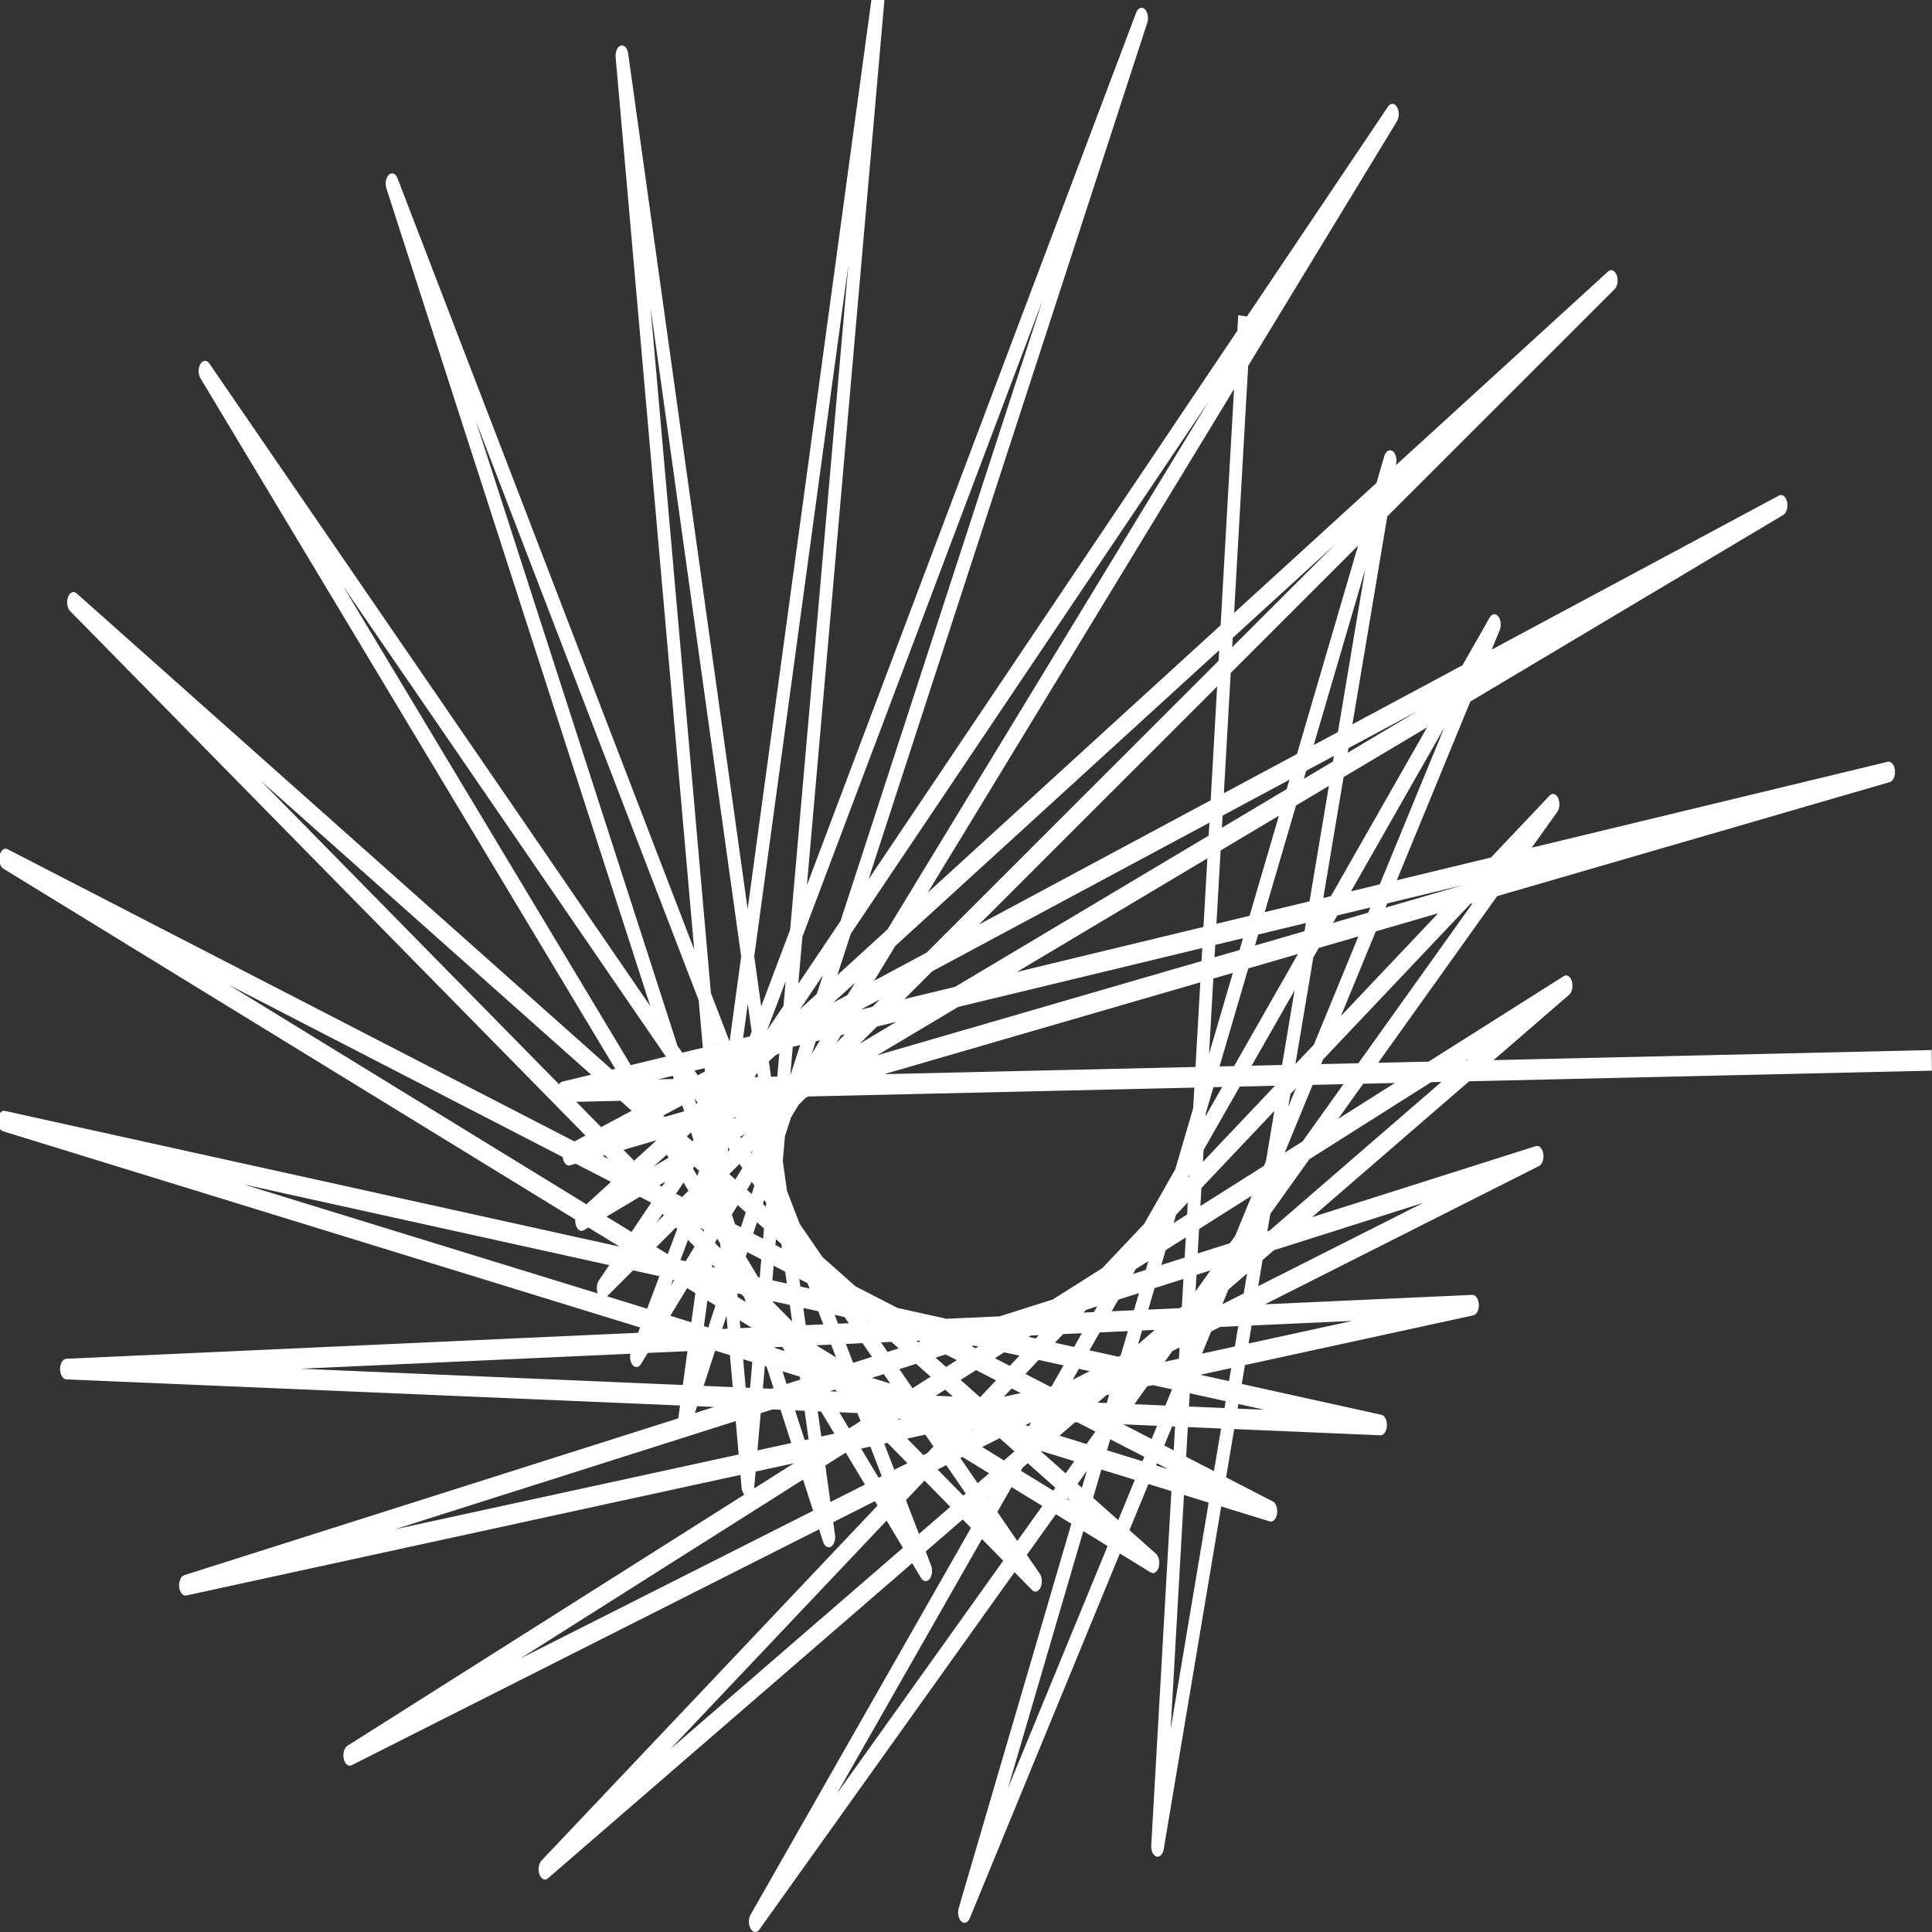 <?xml version="1.0" encoding="UTF-8" standalone="no"?>
<!-- Created with matplotlib (http://matplotlib.org/) -->

<svg
   xmlns:dc="http://purl.org/dc/elements/1.1/"
   xmlns:cc="http://creativecommons.org/ns#"
   xmlns:rdf="http://www.w3.org/1999/02/22-rdf-syntax-ns#"
   xmlns:svg="http://www.w3.org/2000/svg"
   xmlns="http://www.w3.org/2000/svg"
   xmlns:sodipodi="http://sodipodi.sourceforge.net/DTD/sodipodi-0.dtd"
   xmlns:inkscape="http://www.inkscape.org/namespaces/inkscape"
   height="100"
   version="1.1"
   viewBox="0 0 80 80"
   width="100"
   id="svg2"
   inkscape:version="0.48.2 r9819"
   sodipodi:docname="logo.svg">
  <rect x="0" y="0" width="80" height="80" fill="#333333" stroke="none"/>
  <sodipodi:namedview
     pagecolor="#ffffff"
     bordercolor="#666666"
     borderopacity="1"
     objecttolerance="10"
     gridtolerance="10"
     guidetolerance="10"
     inkscape:pageopacity="0"
     inkscape:pageshadow="2"
     inkscape:window-width="1354"
     inkscape:window-height="897"
     id="namedview21"
     showgrid="false"
     inkscape:zoom="1.7605365"
     inkscape:cx="164.2851"
     inkscape:cy="147.91257"
     inkscape:window-x="0"
     inkscape:window-y="0"
     inkscape:window-maximized="0"
     inkscape:current-layer="svg2" />
  <defs
     id="defs4"
     style="stroke-linecap:butt;stroke-linejoin:round">
    <style
       type="text/css"
       id="style6">
*{stroke-linecap:butt;stroke-linejoin:round;}
  </style>
  </defs>
  <g
     id="line2d_1"
     style="stroke:#ffffff;stroke-linecap:butt;stroke-linejoin:round;stroke-opacity:1;stroke-width:1.912;stroke-miterlimit:4;stroke-dasharray:none"
     transform="matrix(0.276,0,0,0.446,-16.69,-25.816)">
    <path
       clip-path="url(#p124b8dd147)"
       d="M 349.341,156.343 144.977,159.251 343.817,129.556 145.834,165.138 327.679,104.796 147.724,171.201 302.197,83.922 150.965,177.471 269.367,68.477 155.957,183.852 231.74,59.562 163.094,190.105 192.212,57.752 172.675,195.849 153.78,63.059 184.809,200.581 119.293,74.935 199.345,203.725 91.23,92.335 215.818,204.696 71.502,113.809 233.442,202.977 61.311,137.636 251.136,198.192 61.08,161.969 267.591,190.183 70.441,184.992 281.378,179.059 88.297,205.066 291.078,165.229 112.944,220.857 295.428,149.401 142.235,231.426 293.468,132.553 173.785,236.292 284.666,115.867 205.171,235.443 269.02,100.643 234.142,229.308 247.108,88.187"
       style="fill:none;stroke:#ffffff;stroke-linecap:square;stroke-linejoin:round;stroke-opacity:1;stroke-width:1.912;stroke-miterlimit:4;stroke-dasharray:none"
       id="path14"
       inkscape:connector-curvature="0" />
  </g>
  <defs
     id="defs16">
    <clipPath
       id="p124b8dd147">
      <rect
         height="223.2"
         width="334.8"
         x="54"
         y="28.8"
         id="rect19"
         style="stroke-linecap:butt;stroke-linejoin:round" />
    </clipPath>
  </defs>
</svg>
